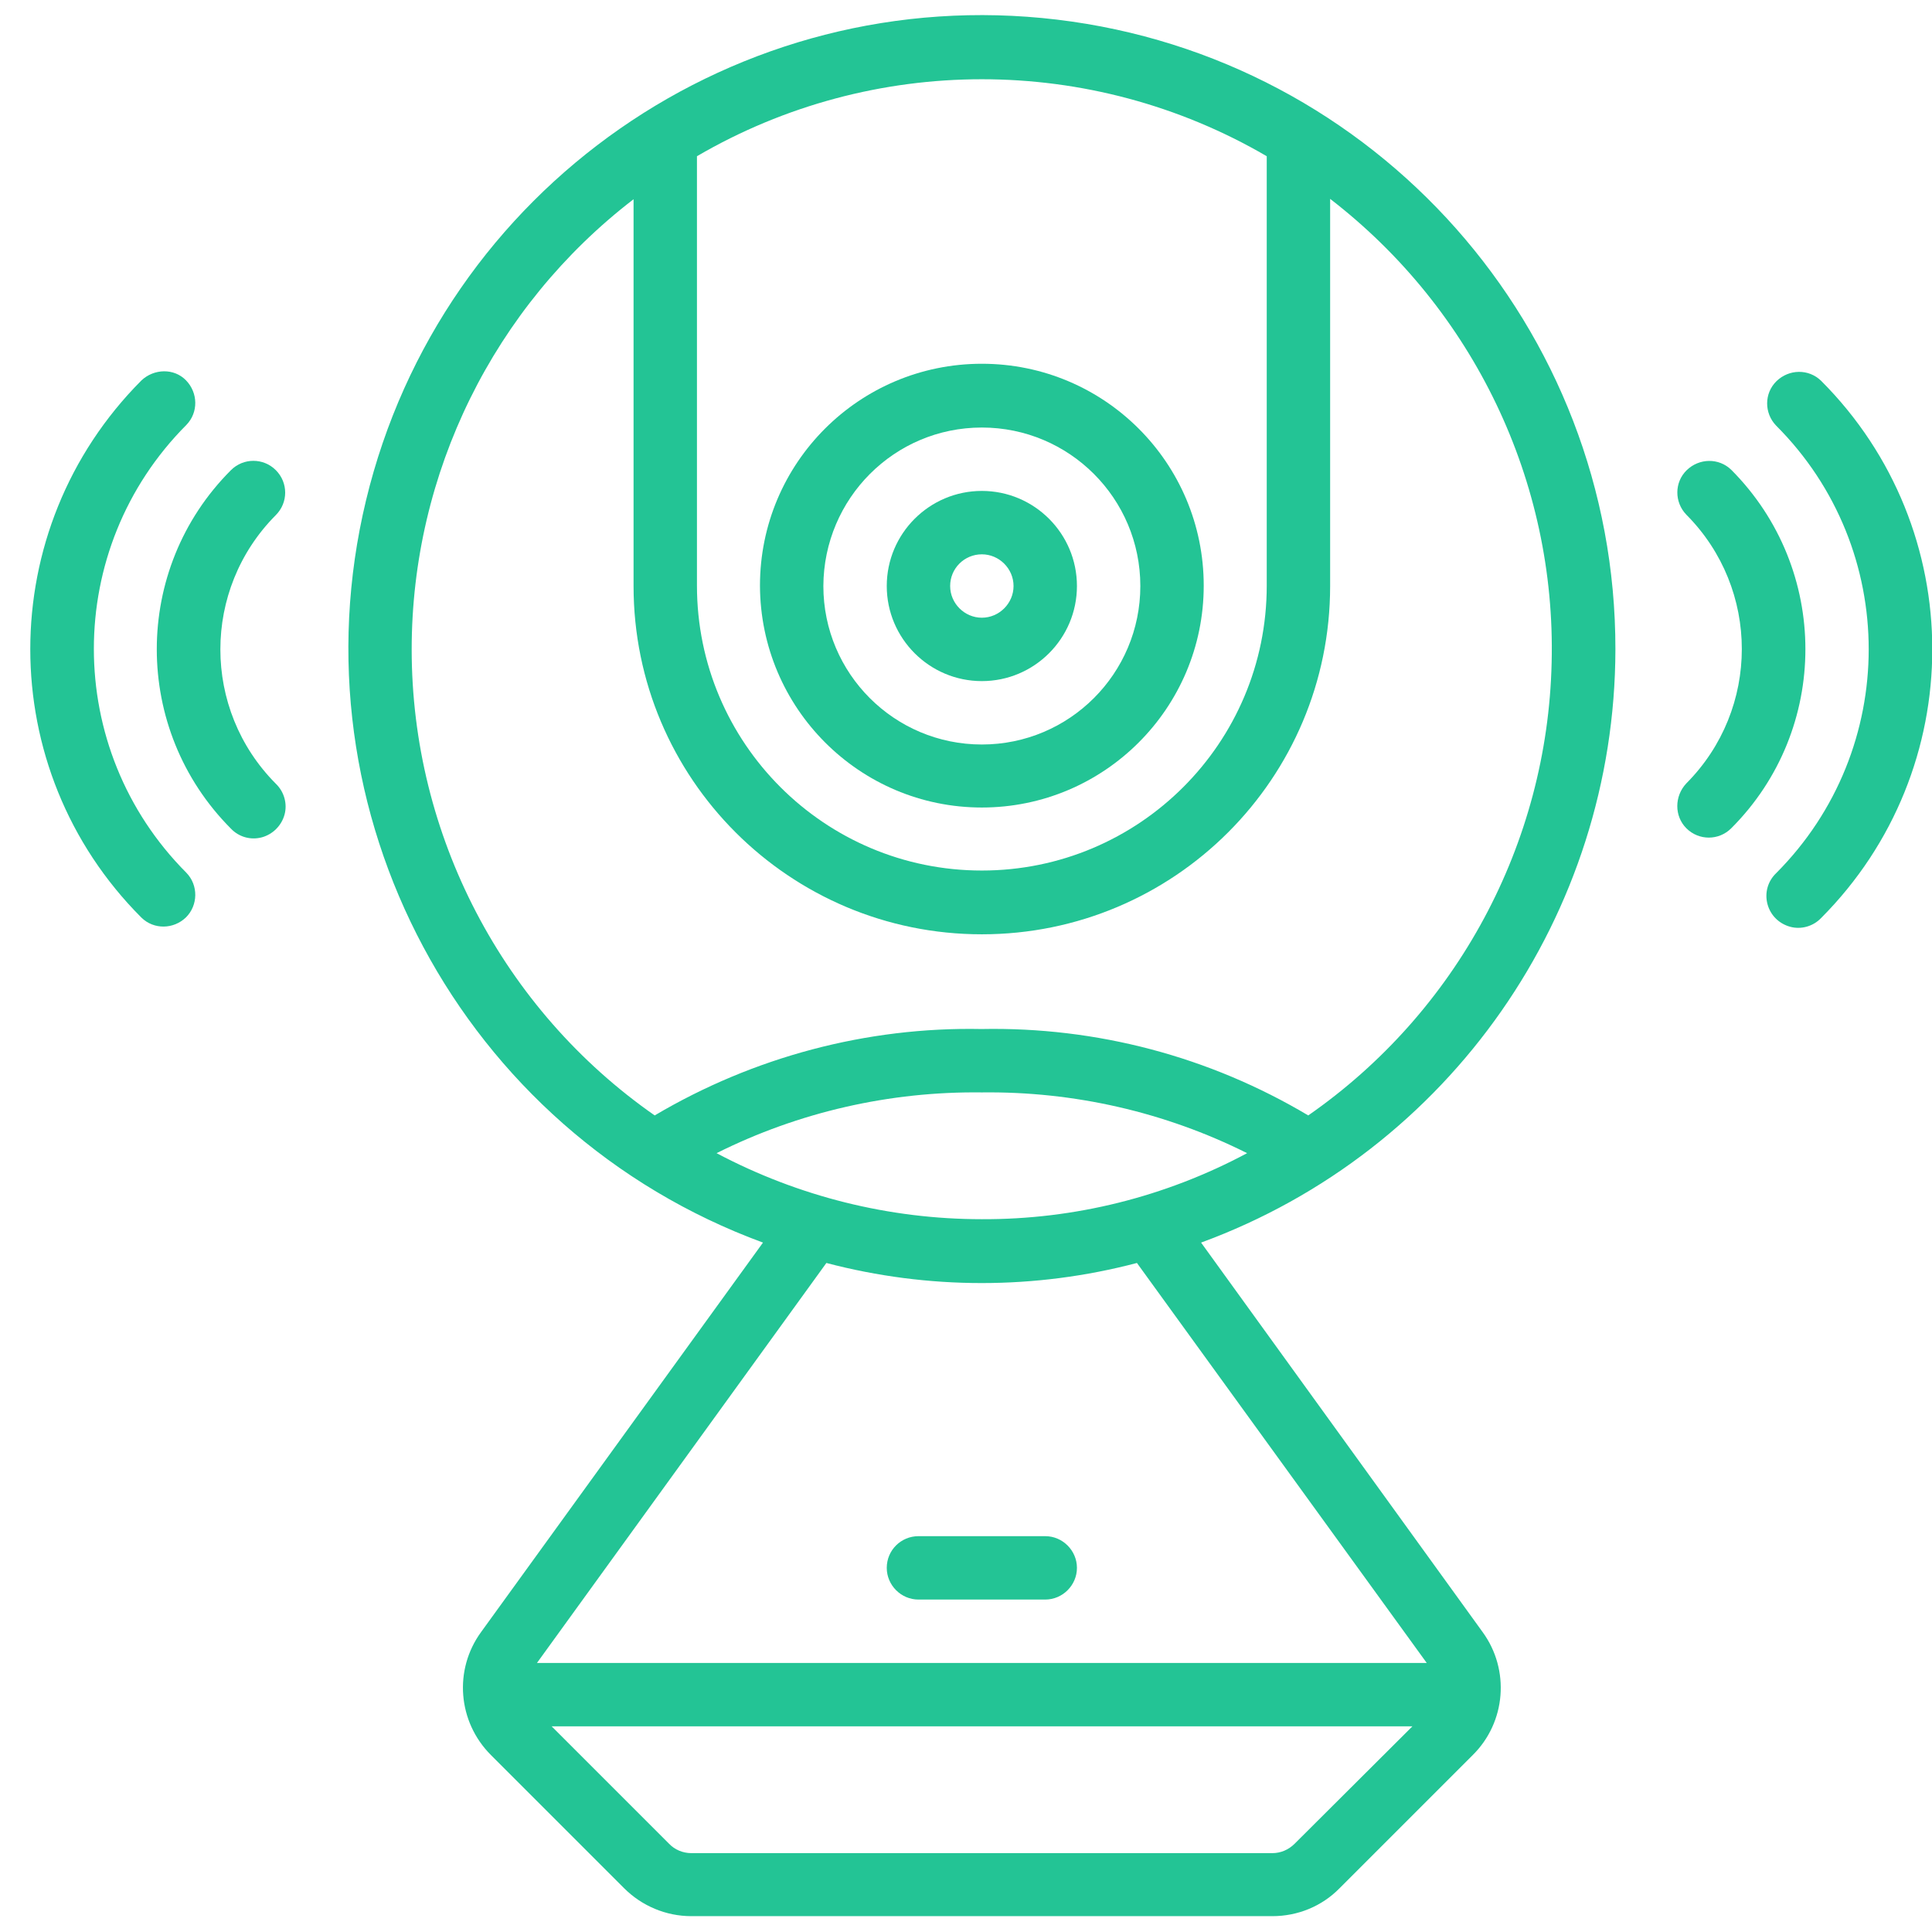 <?xml version="1.0" encoding="utf-8"?>
<!-- Generator: Adobe Illustrator 19.0.0, SVG Export Plug-In . SVG Version: 6.00 Build 0)  -->
<svg version="1.1" id="Warstwa_1" xmlns="http://www.w3.org/2000/svg" xmlns:xlink="http://www.w3.org/1999/xlink" x="0px" y="0px"
	 viewBox="6 -6 512 512" style="enable-background:new 6 -6 512 512;" xml:space="preserve">
<style type="text/css">
	.st0{fill:#23C495;}
</style>
<g id="Page-1">
	<g id="_x30_30---Webcam-Streaming" transform="translate(0 -1)">
		<path id="Shape" class="st0" d="M266.2,209c32.4,0,58.8-26.3,58.8-58.8s-26.3-58.8-58.8-58.8s-58.8,26.3-58.8,58.8
			C207.5,182.7,233.8,209,266.2,209z M266.2,108.3c23.2,0,42,18.8,42,42s-18.8,42-42,42s-42-18.8-42-42
			C224.3,127.1,243,108.3,266.2,108.3z"/>
		<path id="Shape_1_" class="st0" d="M266.2,175.5c13.9,0,25.2-11.3,25.2-25.2c0-13.9-11.3-25.2-25.2-25.2
			c-13.9,0-25.2,11.3-25.2,25.2C241,164.2,252.3,175.5,266.2,175.5z M266.2,141.9c4.6,0,8.4,3.8,8.4,8.4c0,4.6-3.8,8.4-8.4,8.4
			s-8.4-3.8-8.4-8.4C257.8,145.6,261.6,141.9,266.2,141.9z"/>
		<path id="Shape_2_" class="st0" d="M434.1,167.1c0.1-85.1-63.5-156.8-148-166.9C201.5-9.9,122.9,44.9,103,127.6
			s25.3,167.3,105.2,196.7l-74.7,103.2c-7.3,10-6.2,23.8,2.6,32.6l35.3,35.3c4.7,4.7,11.1,7.4,17.8,7.4h154c6.7,0,13.1-2.6,17.8-7.4
			l35.3-35.3c8.8-8.7,9.9-22.6,2.6-32.6l-74.6-103.2C390.2,300.1,434,237.3,434.1,167.1L434.1,167.1z M341.7,36.4v113.8
			c0,41.7-33.8,75.5-75.5,75.5s-75.5-33.8-75.5-75.5V36.4C237.3,9.2,295.1,9.2,341.7,36.4z M115.1,167.1
			c0-46.7,21.7-90.8,58.8-119.3v102.5c0,51,41.3,92.3,92.3,92.3s92.3-41.3,92.3-92.3V47.7c38,29.3,59.9,74.9,58.7,122.9
			c-1.1,48-25.1,92.6-64.5,120c-26.2-15.6-56.1-23.5-86.6-22.9c-30.4-0.6-60.4,7.4-86.6,22.9C139.2,262.5,115.1,216.3,115.1,167.1z
			 M266.2,318.1c-24.5,0-48.6-6-70.3-17.5c21.8-10.9,45.9-16.4,70.3-16.1c24.4-0.3,48.5,5.2,70.3,16.1
			C314.8,312.2,290.7,318.2,266.2,318.1z M349.1,483.6c-1.6,1.6-3.7,2.5-5.9,2.5h-154c-2.2,0-4.4-0.9-5.9-2.5l-31.1-31.1h228.1
			L349.1,483.6z M384.1,435.7H148.3l76.7-106c27,7.1,55.3,7.1,82.3,0L384.1,435.7z"/>
		<path id="Shape_3_" class="st0" d="M241,410.5c0,4.6,3.8,8.4,8.4,8.4H283c4.6,0,8.4-3.8,8.4-8.4s-3.8-8.4-8.4-8.4h-33.6
			C244.8,402.1,241,405.8,241,410.5z"/>
		<path id="Shape_4_" class="st0" d="M43.5,95.8c-39.3,39.4-39.3,103.1,0,142.4c3.3,3.2,8.5,3.1,11.8-0.1c3.2-3.2,3.3-8.5,0.1-11.8
			c-32.7-32.8-32.7-85.9,0-118.7c3.2-3.3,3.1-8.5-0.1-11.8S46.8,92.7,43.5,95.8z"/>
		<path id="Shape_5_" class="st0" d="M79.1,119.6c-3.3-3.3-8.6-3.3-11.9,0c-26.2,26.2-26.2,68.7,0,95c2.1,2.2,5.2,3.1,8.2,2.3
			c2.9-0.8,5.2-3.1,6-6c0.8-2.9-0.1-6.1-2.3-8.2c-19.6-19.7-19.6-51.5,0-71.2C82.4,128.2,82.4,122.9,79.1,119.6L79.1,119.6z"/>
		<path id="Shape_6_" class="st0" d="M476.7,226.4c-2.2,2.1-3.1,5.2-2.3,8.2s3.1,5.2,6,6c2.9,0.8,6.1-0.1,8.2-2.3
			c39.3-39.4,39.3-103.1,0-142.4c-3.3-3.2-8.5-3.1-11.8,0.1s-3.3,8.5-0.1,11.8C509.4,140.5,509.4,193.6,476.7,226.4L476.7,226.4z"/>
		<path id="Shape_7_" class="st0" d="M452.9,214.5c3.3,3.3,8.6,3.3,11.9,0c26.2-26.2,26.2-68.7,0-95c-3.3-3.2-8.5-3.1-11.8,0.1
			s-3.3,8.5-0.1,11.8c19.6,19.7,19.6,51.5,0,71.2C449.7,206,449.7,211.3,452.9,214.5L452.9,214.5z"/>
	</g>
</g>
</svg>
